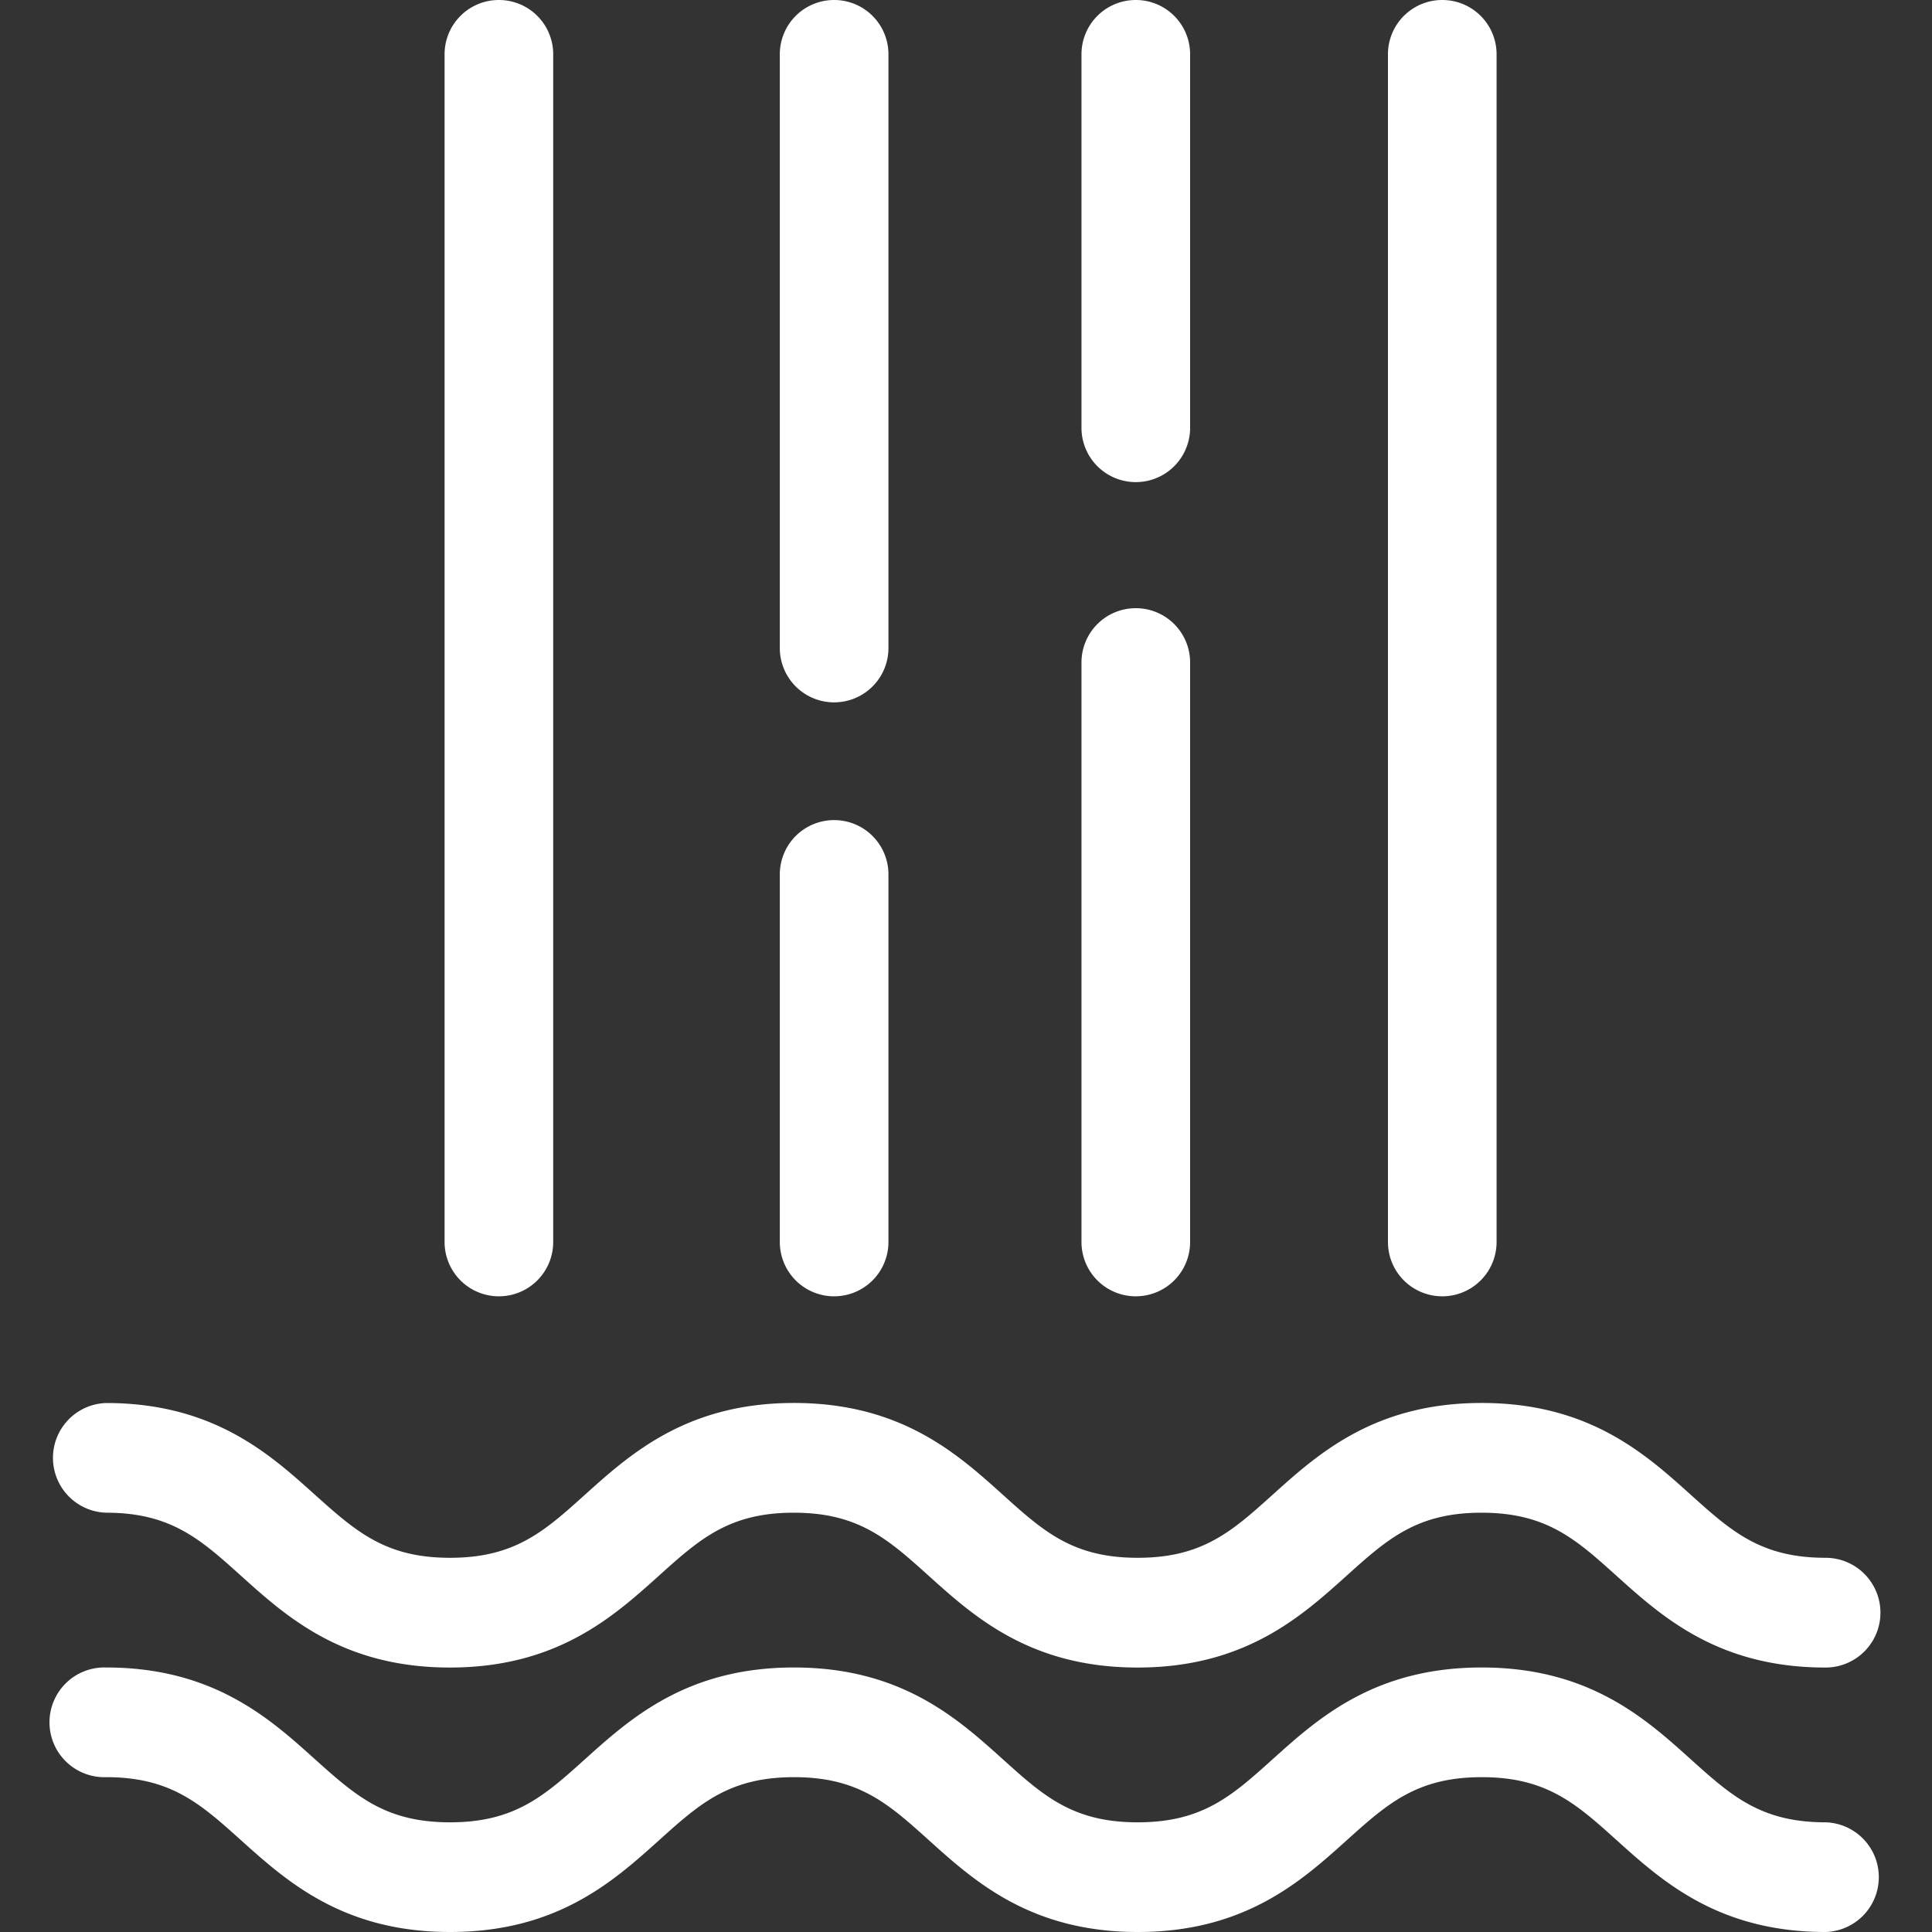 <svg id="Calque_1" data-name="Calque 1" xmlns="http://www.w3.org/2000/svg" viewBox="0 0 350 350"><rect x="0" y="0" width="350" height="350" fill="#333333" stroke="none"/><defs><style>.cls-1{fill:#fff;}</style></defs><title>Icons_Hikster_2_colors</title><path class="cls-1" d="M330.74,282.21c-11.76,0-17.11-4.81-24.51-11.48-8.2-7.38-18.41-16.57-37.81-16.57s-29.61,9.19-37.81,16.57c-7.39,6.66-12.74,11.48-24.51,11.48s-17.1-4.81-24.49-11.48c-8.2-7.38-18.4-16.57-37.78-16.57s-29.59,9.19-37.8,16.57c-7.39,6.66-12.74,11.48-24.5,11.48S64.44,277.4,57,270.74c-8.2-7.38-18.4-16.57-37.78-16.57a9.94,9.94,0,0,0,0,19.87c11.75,0,17.09,4.81,24.49,11.47,8.2,7.39,18.41,16.58,37.79,16.58s29.59-9.19,37.8-16.57c7.39-6.66,12.74-11.48,24.5-11.48s17.09,4.81,24.49,11.47c8.2,7.39,18.41,16.58,37.79,16.58s29.6-9.19,37.8-16.57c7.4-6.66,12.74-11.48,24.51-11.48s17.11,4.81,24.51,11.48c8.2,7.38,18.41,16.57,37.8,16.57A9.94,9.94,0,0,0,330.74,282.21Z"/><path class="cls-1" d="M330.74,330.13c-11.76,0-17.11-4.81-24.51-11.48-8.2-7.38-18.41-16.57-37.81-16.57s-29.61,9.19-37.81,16.57c-7.39,6.66-12.74,11.48-24.51,11.48s-17.1-4.81-24.49-11.48c-8.2-7.38-18.4-16.57-37.78-16.57s-29.59,9.19-37.8,16.57c-7.39,6.66-12.74,11.48-24.5,11.48S64.44,325.32,57,318.65c-8.2-7.38-18.4-16.57-37.78-16.57a9.94,9.94,0,1,0,0,19.87c11.75,0,17.09,4.81,24.49,11.47C51.94,340.81,62.15,350,81.54,350s29.59-9.19,37.8-16.57c7.39-6.66,12.74-11.48,24.5-11.48s17.09,4.81,24.49,11.47c8.2,7.39,18.41,16.58,37.79,16.58s29.6-9.19,37.8-16.57c7.4-6.66,12.74-11.48,24.51-11.48s17.11,4.81,24.51,11.48c8.2,7.38,18.41,16.57,37.8,16.57A9.94,9.94,0,0,0,330.74,330.13Z"/><path class="cls-1" d="M151.11,0a9.83,9.83,0,0,0-9.84,9.83V117.4a9.84,9.84,0,0,0,19.68,0V9.83A9.83,9.83,0,0,0,151.11,0Z"/><path class="cls-1" d="M151.11,148.57a9.83,9.83,0,0,0-9.84,9.83V225a9.84,9.84,0,0,0,19.68,0V158.4A9.83,9.83,0,0,0,151.11,148.57Z"/><path class="cls-1" d="M205.76,0a9.83,9.83,0,0,0-9.84,9.83V77.5a9.84,9.84,0,0,0,19.68,0V9.83A9.83,9.83,0,0,0,205.76,0Z"/><path class="cls-1" d="M205.76,110.18a9.83,9.83,0,0,0-9.84,9.83V225a9.84,9.84,0,0,0,19.68,0V120A9.83,9.83,0,0,0,205.76,110.18Z"/><path class="cls-1" d="M261.28,0a9.83,9.83,0,0,0-9.84,9.83V225a9.84,9.84,0,0,0,19.68,0V9.83A9.83,9.83,0,0,0,261.28,0Z"/><path class="cls-1" d="M90.38,0a9.83,9.83,0,0,0-9.84,9.83V225a9.84,9.84,0,0,0,19.68,0V9.83A9.83,9.83,0,0,0,90.38,0Z"/></svg>